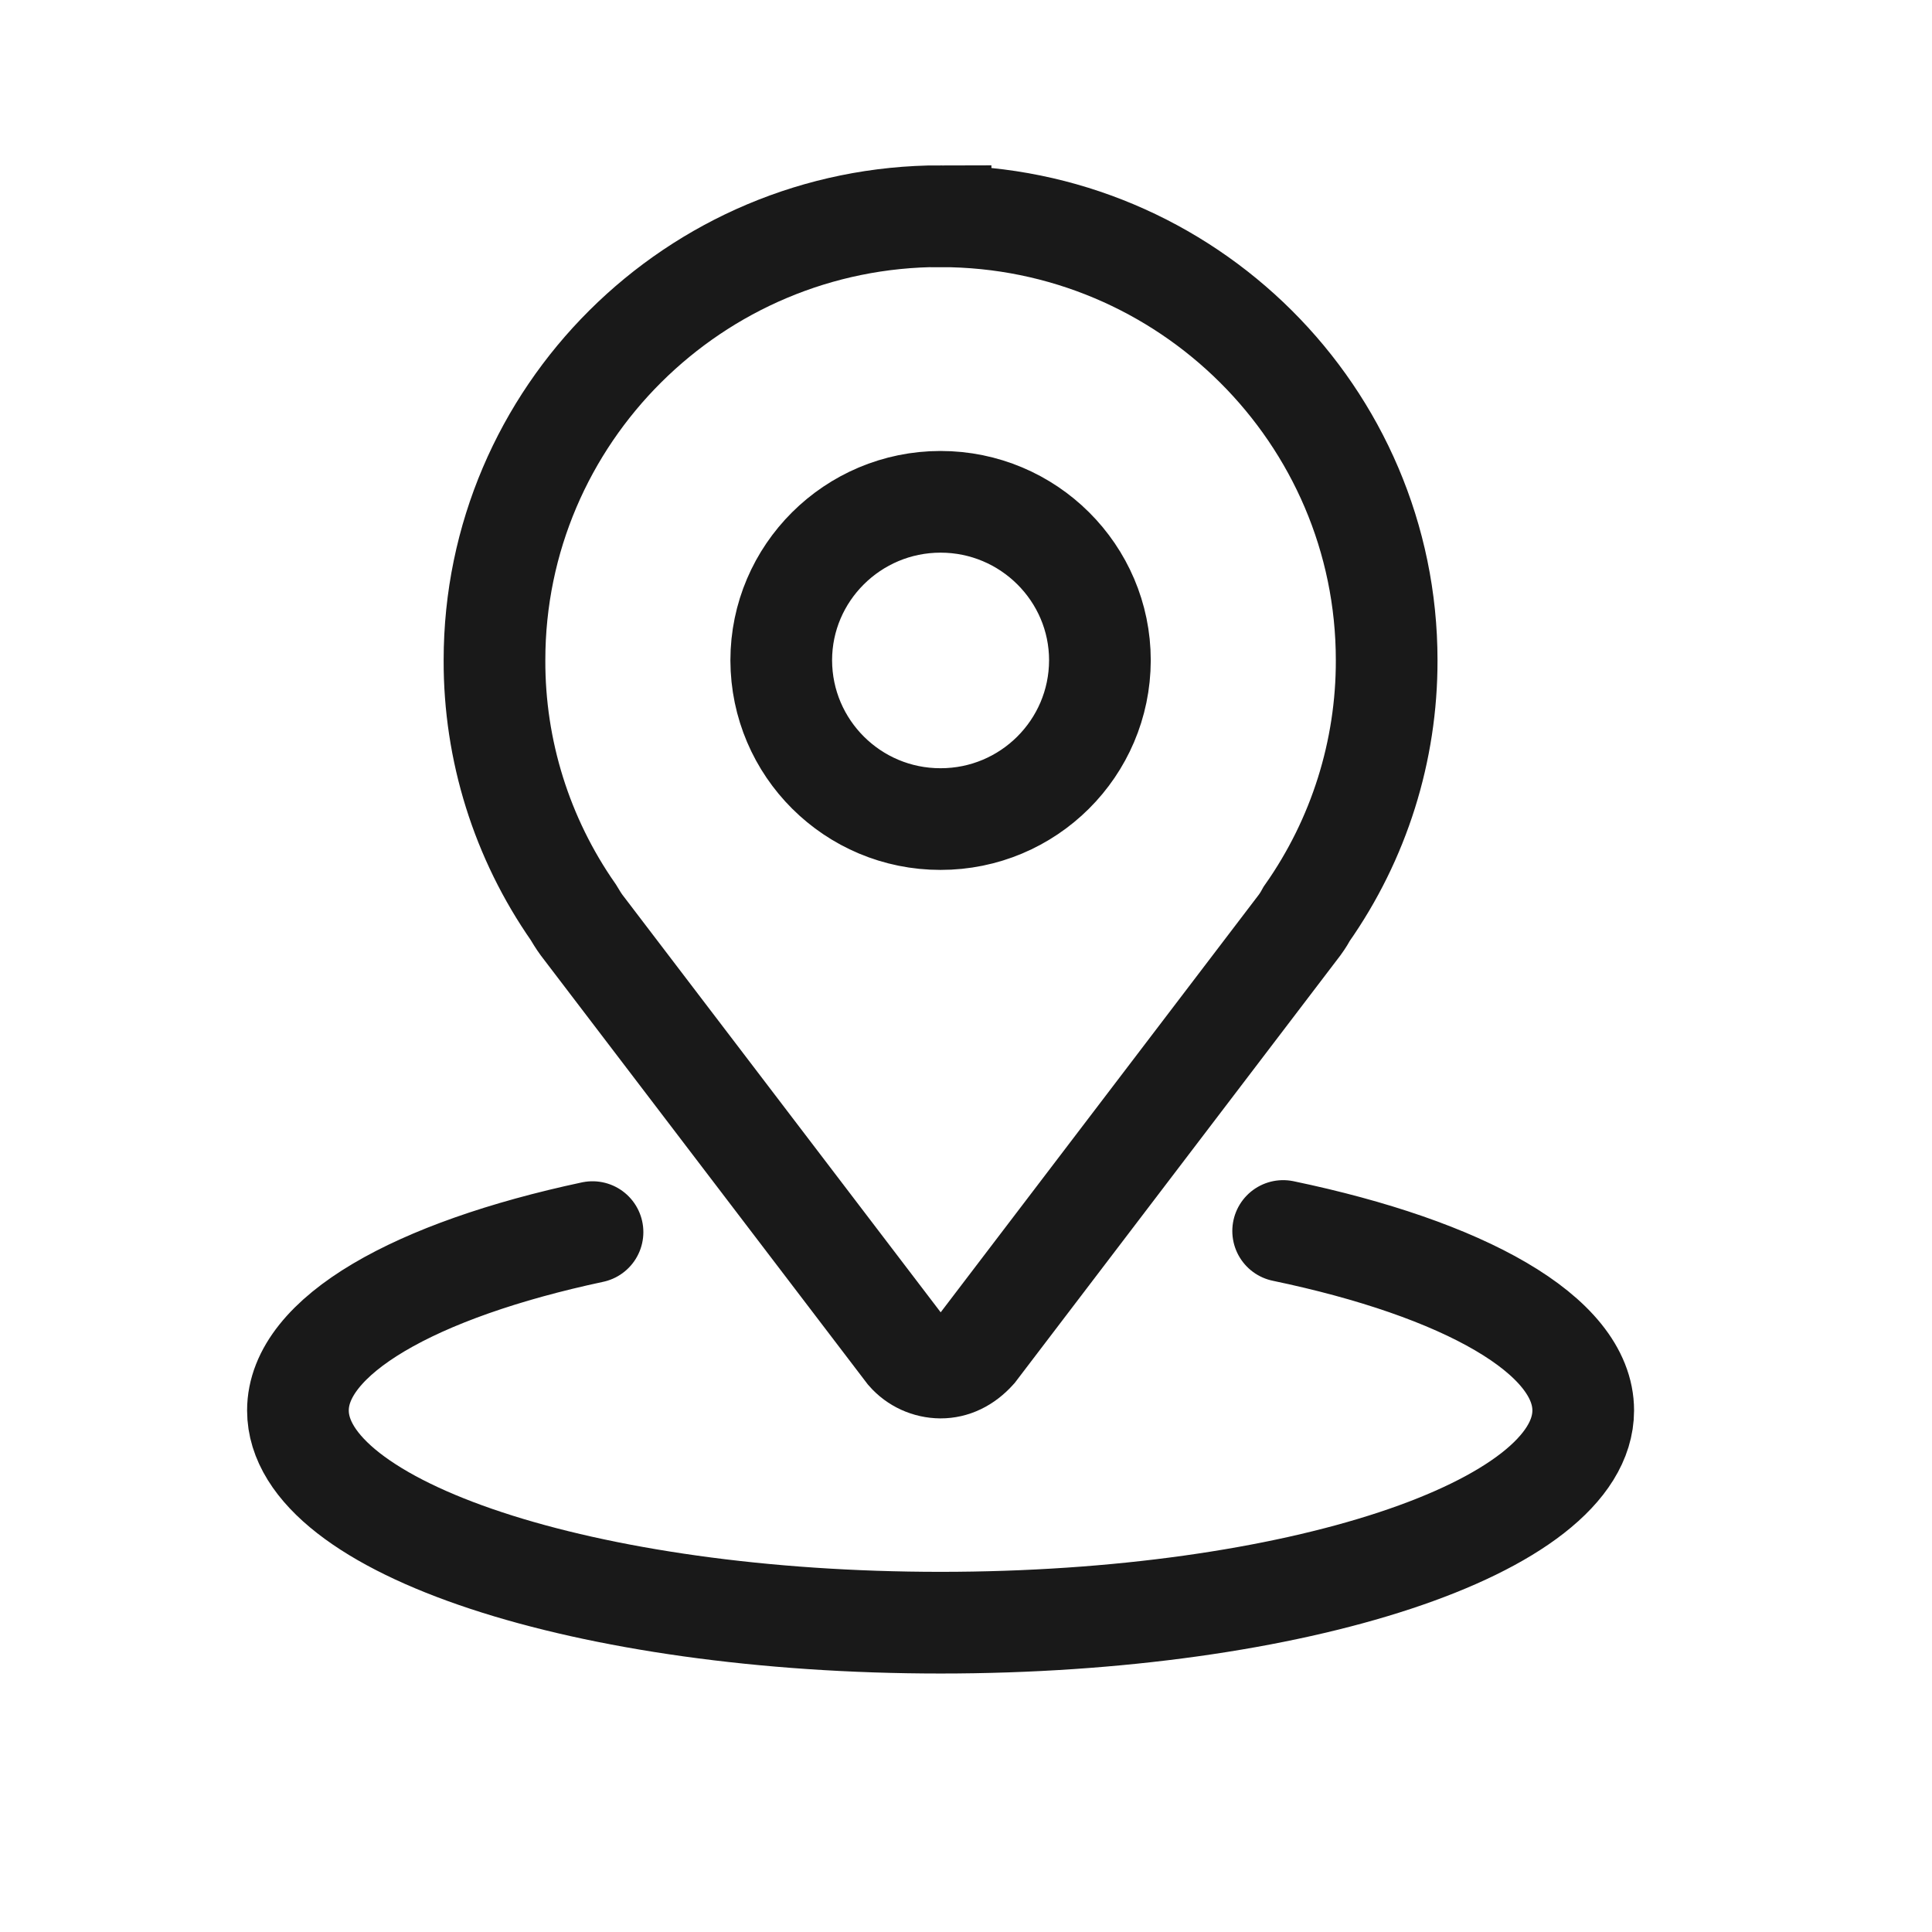 <svg xmlns="http://www.w3.org/2000/svg" viewBox="0 0 19 19" class="design-iconfont">
  <g stroke="#191919" fill="none" fill-rule="evenodd">
    <path d="M9,2.084 C6.581,2.084 4.613,4.043 4.613,6.45 L4.613,6.45 C4.61,7.337 4.881,8.202 5.388,8.929 C5.414,8.972 5.439,9.014 5.469,9.055 L8.672,13.257 L8.672,13.257 C8.755,13.352 8.874,13.406 9,13.407 C9.124,13.407 9.241,13.353 9.343,13.24 L12.531,9.055 C12.562,9.013 12.589,8.967 12.603,8.941 L12.603,8.941 C13.115,8.212 13.389,7.342 13.387,6.451 C13.387,4.043 11.419,2.085 9,2.085 L9,2.084 Z M9,8.013 L9,8.013 C8.137,8.014 7.435,7.316 7.433,6.452 C7.433,5.593 8.136,4.893 9,4.893 C9.864,4.893 10.567,5.593 10.567,6.452 L10.567,6.452 C10.565,7.316 9.863,8.014 8.999,8.013 L9,8.013 Z" transform="translate(.25 .042)"/>
    <path d="M5.577,12.075 C3.834,12.447 2.68,13.094 2.68,13.829 C2.68,14.982 5.51,15.916 9,15.916 C12.49,15.916 15.32,14.982 15.32,13.829 C15.32,13.086 14.142,12.434 12.369,12.064" stroke-linecap="round" transform="translate(.25 .042)"/>
  </g>
</svg>
